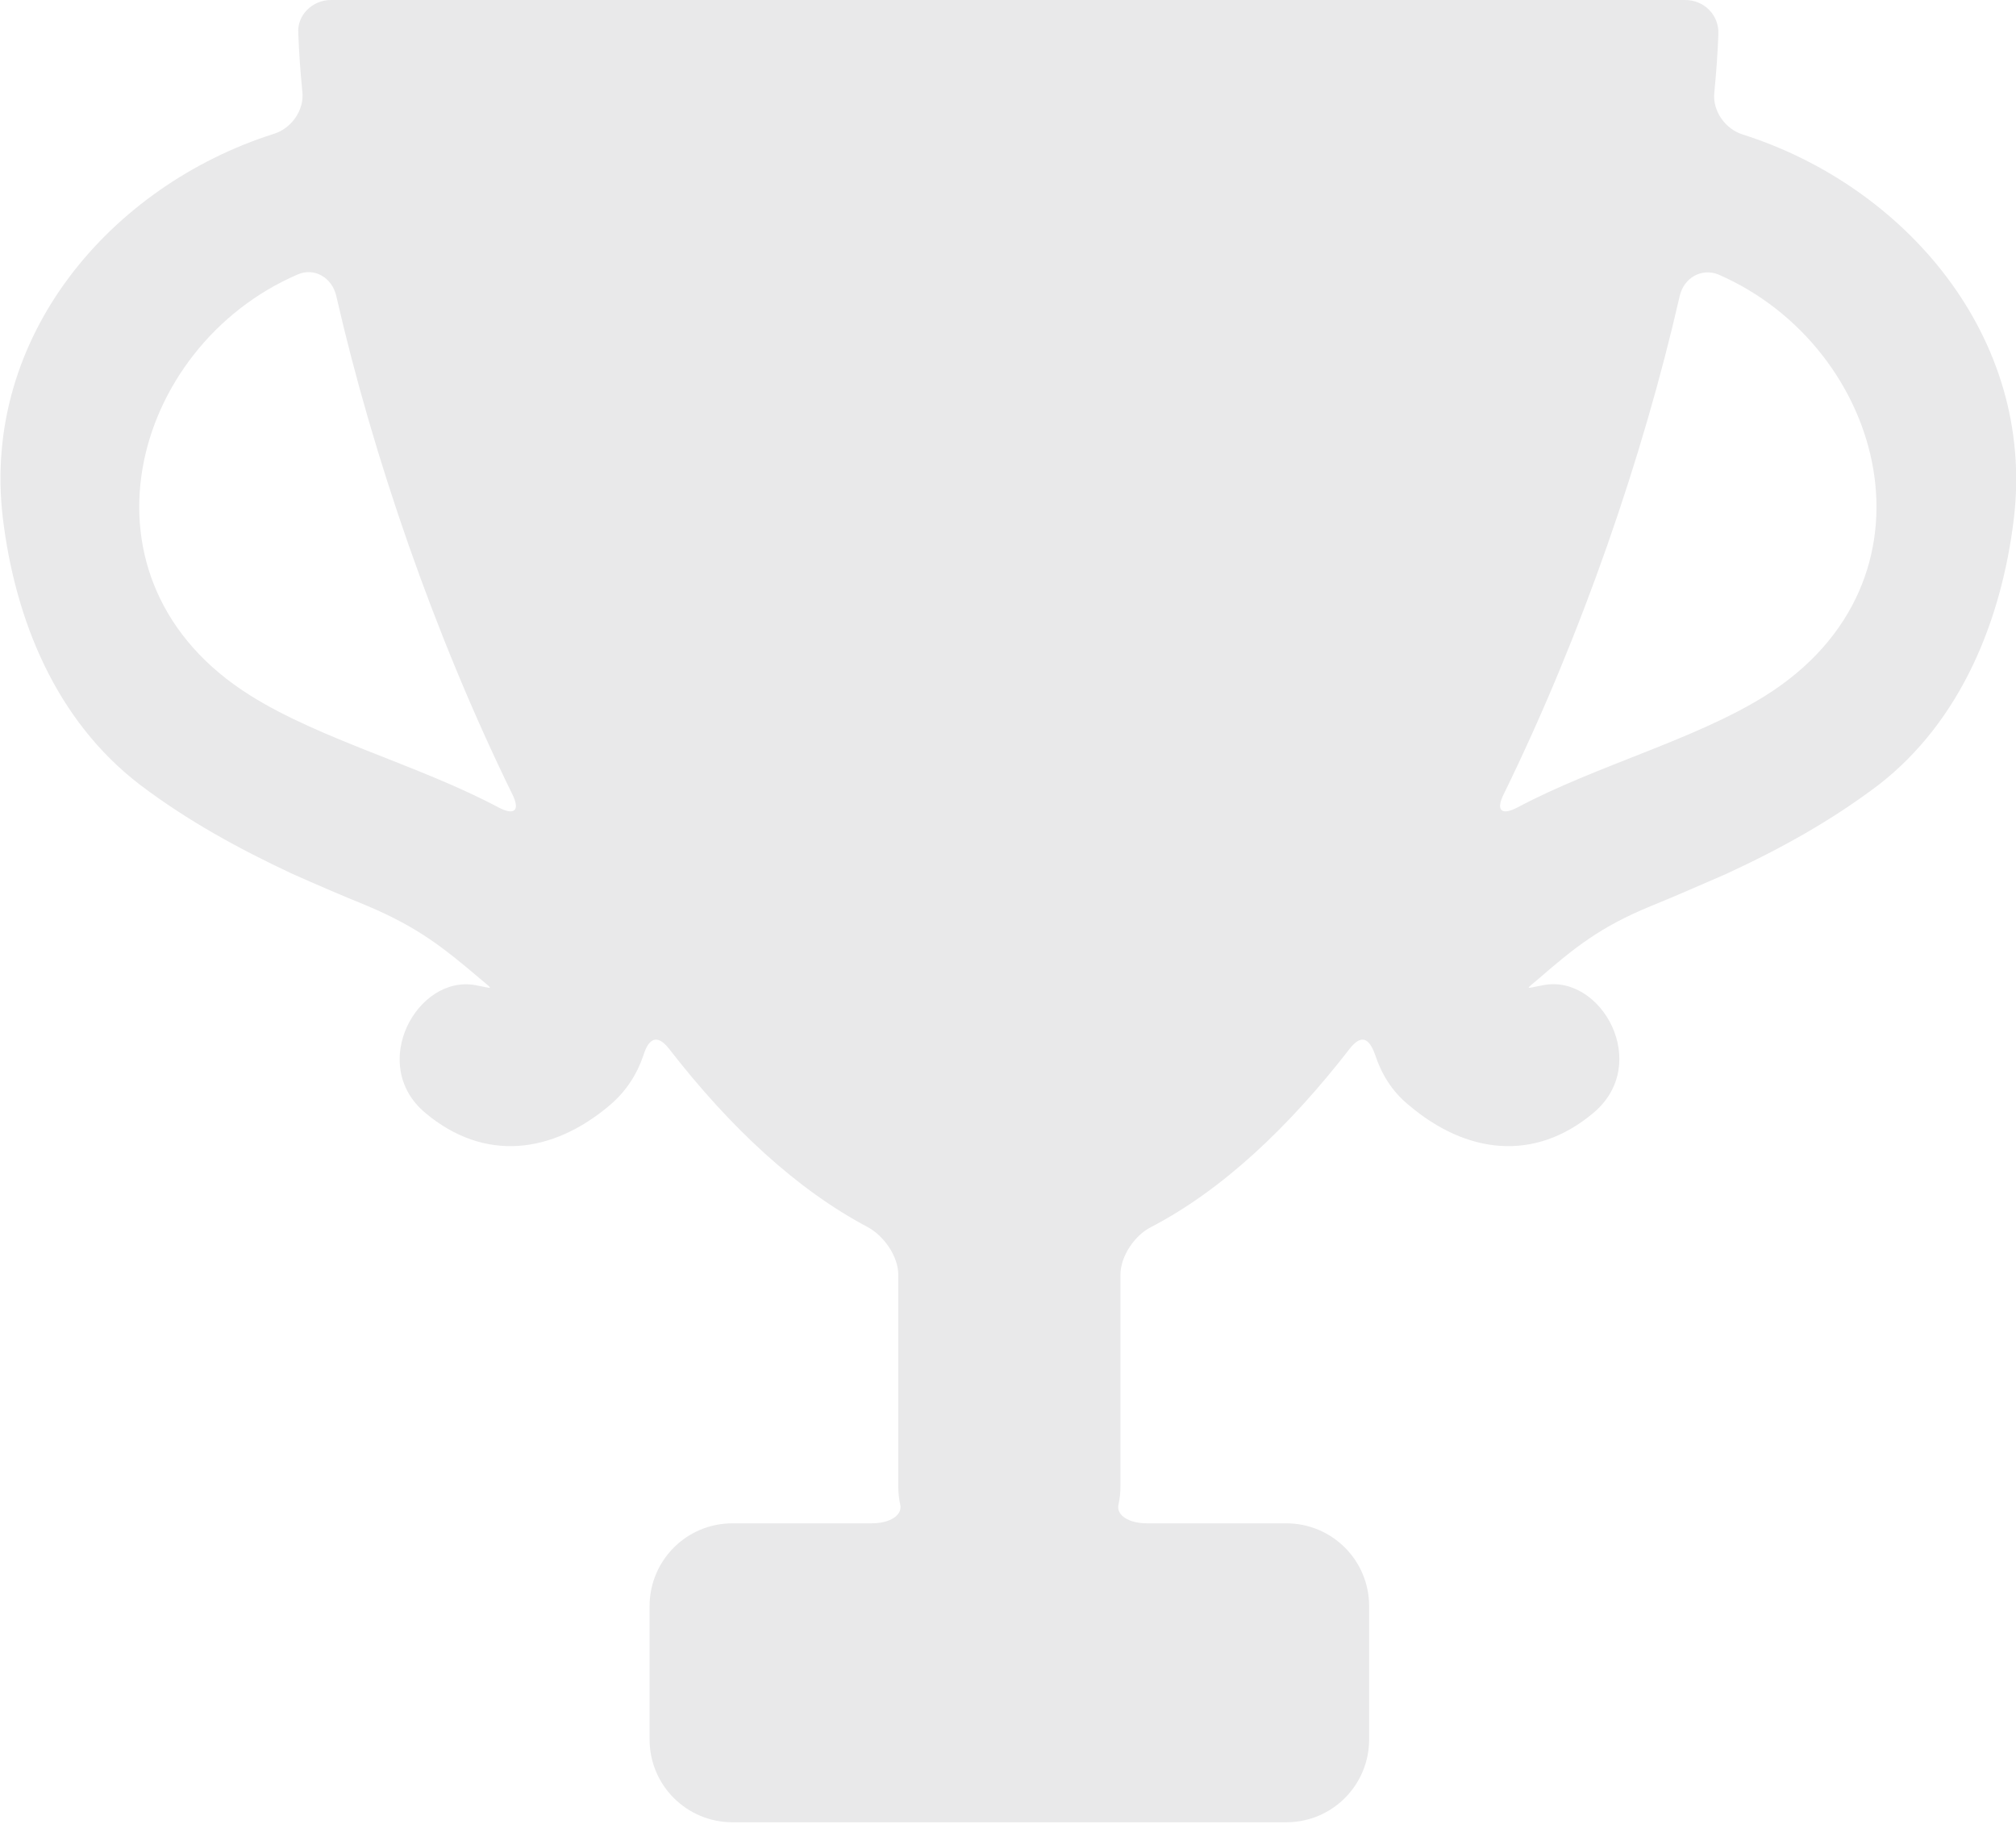 <svg version="1.1" id="Capa_1" xmlns="http://www.w3.org/2000/svg" xmlns:xlink="http://www.w3.org/1999/xlink" x="0px" y="0px"
	 viewBox="0 0 296.7 268.4" style="enable-background:new 0 0 296.7 268.4;" xml:space="preserve">
<path fill='#e9e9ea' d="M256.5,19.8c-2.6-0.8-4.5-3.5-4.2-6.2c0.3-3,0.5-5.9,0.6-8.6c0.1-2.8-2.1-5-4.9-5H48.7c-2.7,0-5,2.2-4.8,4.9
	c0.1,2.8,0.3,5.6,0.6,8.6c0.3,2.7-1.6,5.4-4.2,6.2c-23.9,7.6-43,29.7-39.9,56.4c1.8,15.1,7.8,29.9,20.2,39.4
	c7,5.3,14.5,9.4,22.4,13.1c3.6,1.6,7.3,3.2,11,4.7c7.6,3.2,11.4,6.3,16.6,10.7c2.1,1.8,2.1,1.5-0.6,1c-8.6-1.6-15.9,11.7-7.4,18.8
	c8.7,7.3,18.7,6,27.1-1.1c2.5-2.1,4.1-4.7,5-7.4c0.8-2.6,2.1-3.1,3.8-0.9c9,11.6,18.8,20.7,29.2,26.2c2.4,1.3,4.5,4.3,4.5,7v31.1
	c0,1,0.1,1.9,0.3,2.8c0.3,1.5-1.5,2.7-4.2,2.7h-20.5c-6.8,0-12.2,5.5-12.2,12.2V256c0,6.8,5.5,12.2,12.2,12.2h81.5
	c6.8,0,12.2-5.5,12.2-12.2v-19.6c0-6.8-5.5-12.2-12.2-12.2h-20.5c-2.7,0-4.5-1.2-4.2-2.7c0.2-0.9,0.3-1.8,0.3-2.8v-31.1
	c0-2.7,2.1-5.8,4.5-7c10.4-5.4,20.2-14.6,29.2-26.2c1.7-2.2,2.9-1.7,3.8,0.9c0.9,2.7,2.4,5.3,5,7.4c8.4,7.1,18.4,8.4,27.1,1.1
	c8.6-7.2,1.2-20.5-7.4-18.8c-2.7,0.5-2.7,0.8-0.6-1c5.2-4.5,9-7.6,16.6-10.7c3.7-1.5,7.3-3.1,11-4.7c8-3.7,15.4-7.8,22.4-13.1
	c12.1-9.4,18.1-24.2,19.9-39.3C299.5,49.6,280.4,27.4,256.5,19.8z M73.3,118.8c-11.7-6.2-26-9.9-36.4-16.4
	C9.8,85.5,19.2,51,43.8,40.4c2.5-1.1,5.1,0.5,5.7,3.2c5.4,23.6,14.4,49.8,25.9,73.3C76.6,119.3,75.7,120.1,73.3,118.8z M259.8,102.4
	c-10.4,6.5-24.7,10.2-36.4,16.4c-2.4,1.3-3.3,0.5-2.1-1.9c11.5-23.5,20.5-49.7,25.9-73.3c0.6-2.7,3.2-4.2,5.7-3.2
	C277.5,51.1,286.8,85.5,259.8,102.4z"/>
</svg>
